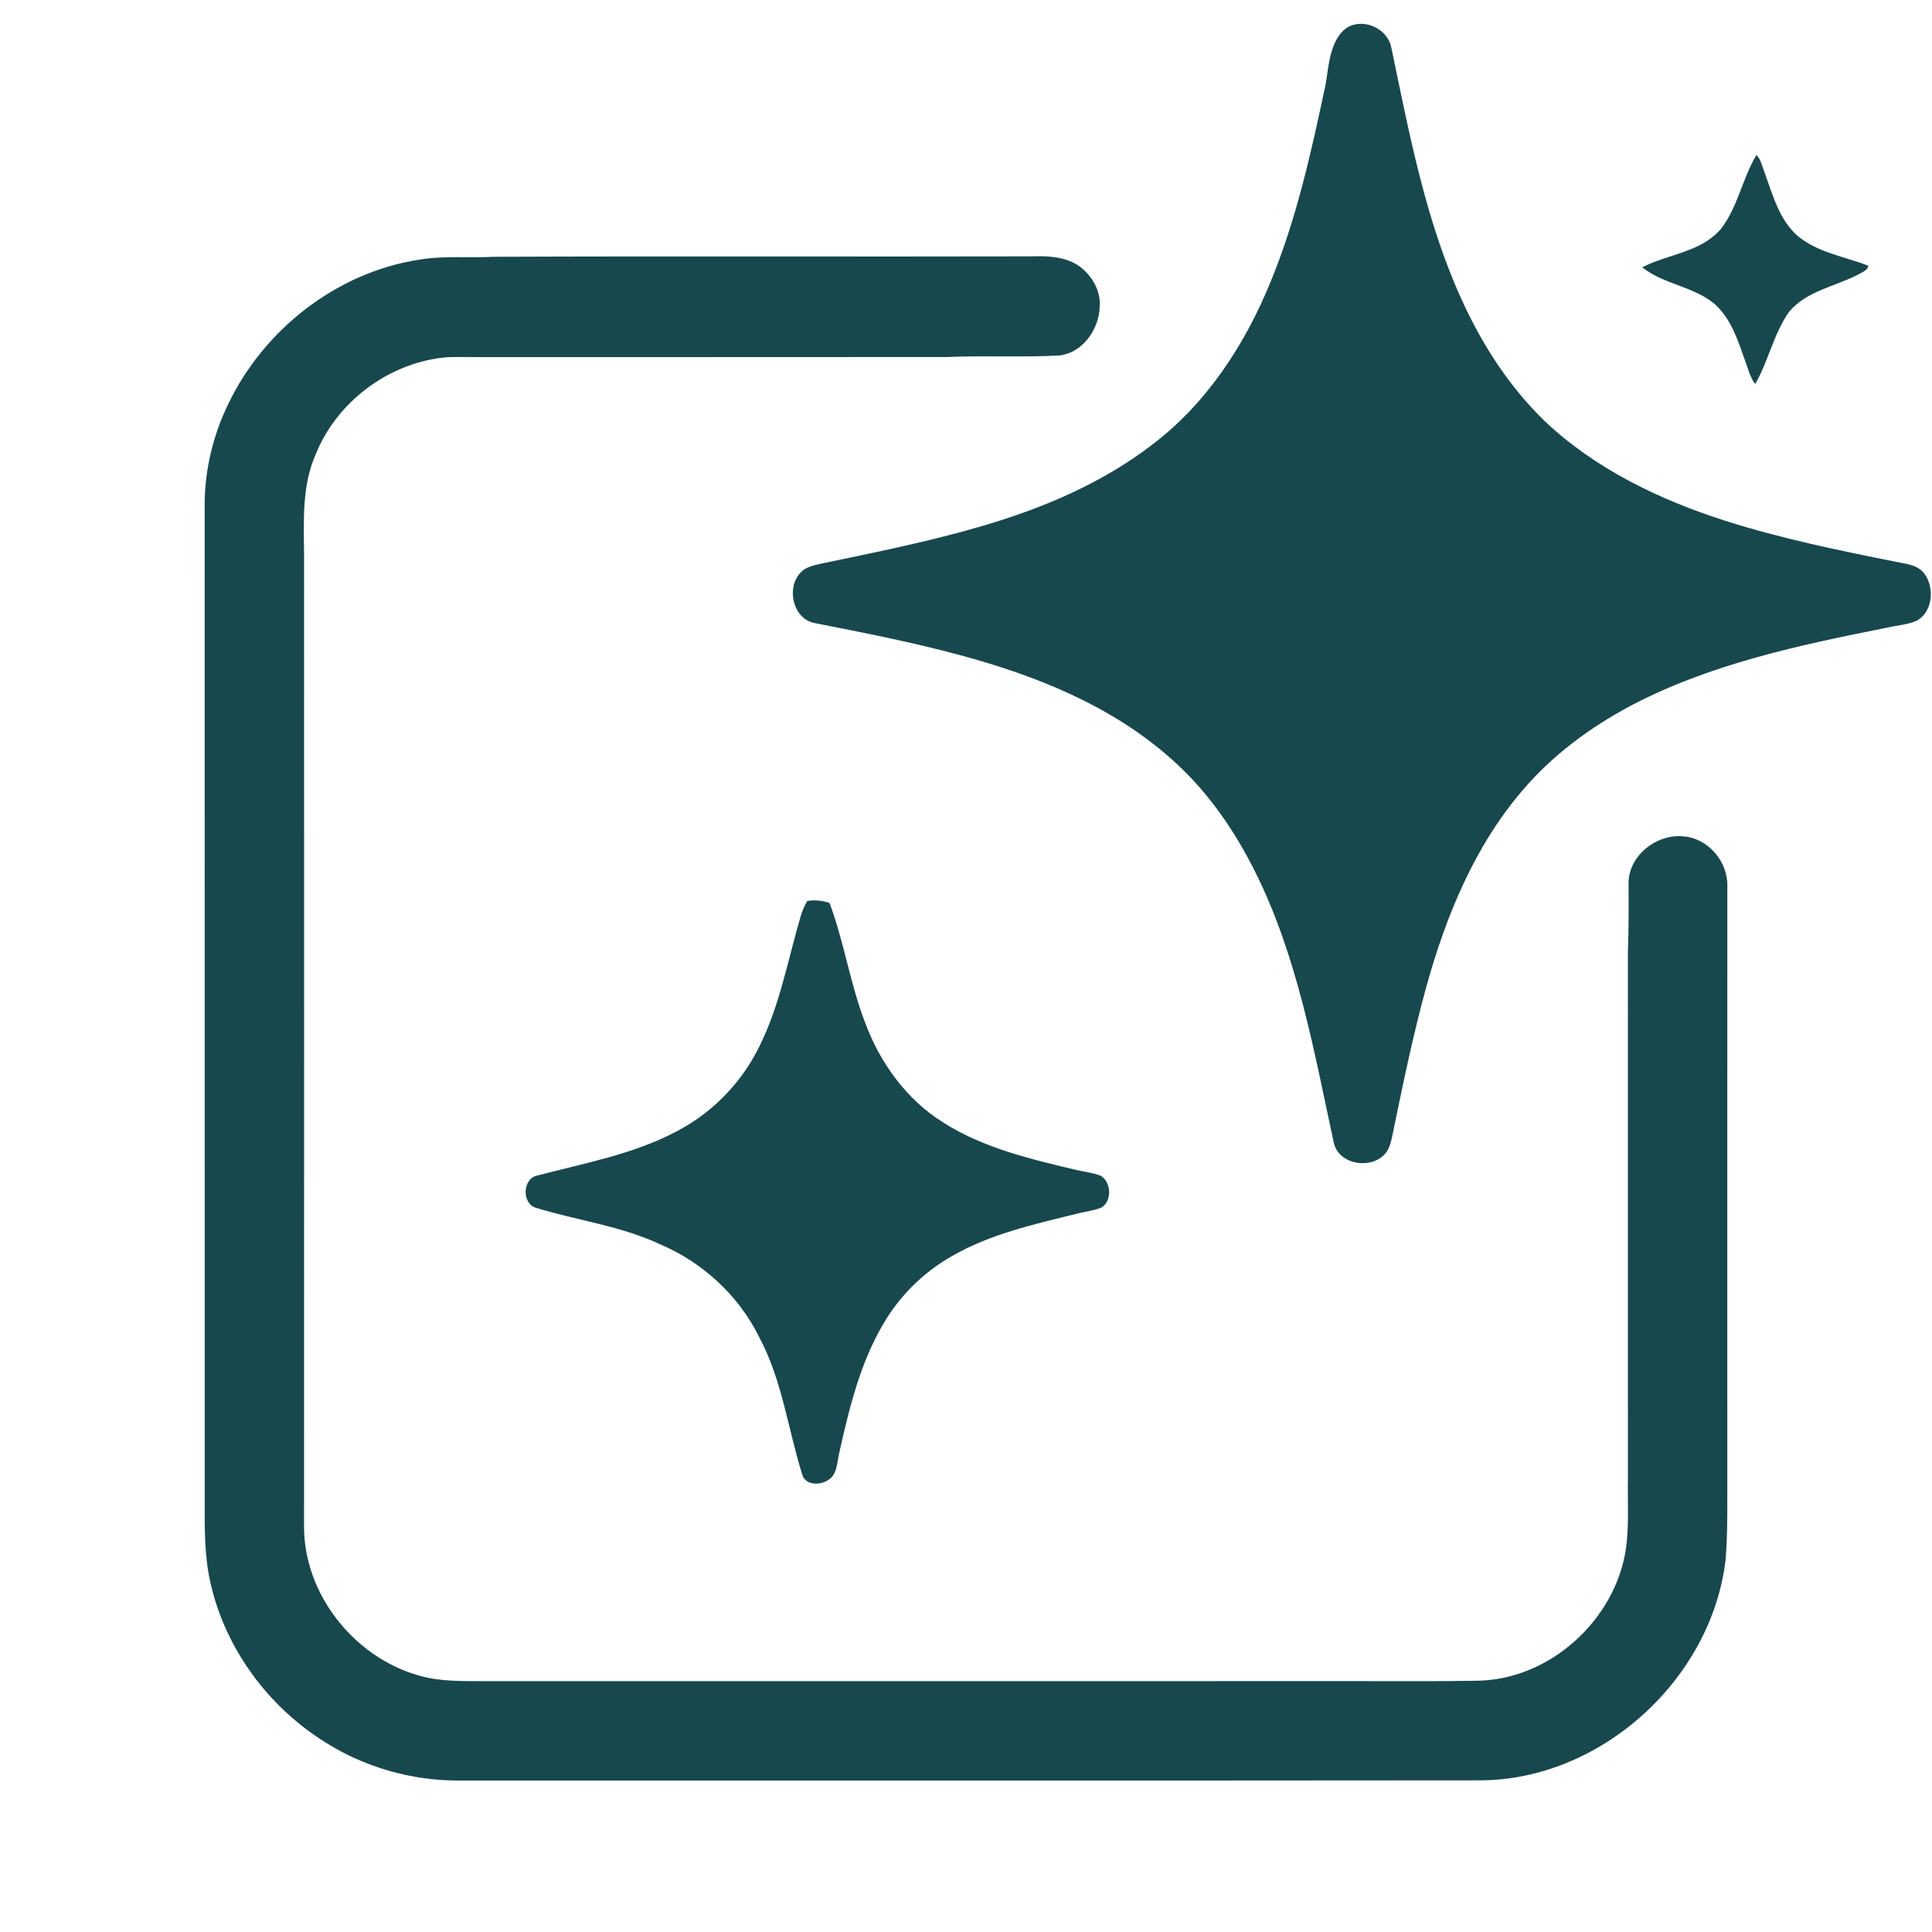 <?xml version="1.0" encoding="UTF-8" ?>
<!DOCTYPE svg PUBLIC "-//W3C//DTD SVG 1.1//EN" "http://www.w3.org/Graphics/SVG/1.1/DTD/svg11.dtd">
<svg width="824pt" height="824pt" viewBox="0 0 824 824" version="1.1" xmlns="http://www.w3.org/2000/svg">
<g id="#17484dff">
<path fill="#17484d" opacity="1.00" d=" M 577.40 10.55 C 584.27 8.75 592.29 13.40 593.45 20.56 C 601.25 57.78 608.26 95.73 624.60 130.38 C 633.08 148.45 644.25 165.41 658.59 179.38 C 680.21 199.93 707.70 213.14 735.87 222.13 C 759.59 229.69 784.02 234.69 808.41 239.57 C 812.84 240.50 818.20 240.86 820.98 245.00 C 825.11 250.93 824.27 260.81 817.67 264.65 C 813.60 266.48 809.04 266.70 804.74 267.71 C 767.29 275.17 729.24 283.18 695.19 301.16 C 678.17 310.29 662.31 321.95 649.72 336.68 C 628.90 360.74 616.63 390.84 608.23 421.20 C 602.77 441.07 598.60 461.25 594.44 481.42 C 593.70 484.79 593.29 488.39 591.35 491.33 C 585.73 499.11 570.81 497.09 568.82 487.17 C 560.36 448.03 553.35 407.85 535.27 371.71 C 526.30 353.74 514.60 336.90 499.45 323.58 C 474.13 301.06 441.93 288.15 409.58 279.45 C 389.02 273.88 368.09 269.80 347.21 265.69 C 338.13 263.78 335.31 250.76 341.34 244.33 C 343.40 241.93 346.64 241.23 349.58 240.53 C 372.91 235.64 396.34 231.01 419.22 224.25 C 444.95 216.69 470.17 206.02 491.54 189.56 C 514.56 172.11 530.84 147.17 541.71 120.68 C 553.00 93.45 559.32 64.54 565.42 35.80 C 566.48 29.44 566.87 22.78 569.97 16.99 C 571.53 14.04 574.06 11.34 577.40 10.55 Z" />
<path fill="#17484d" opacity="1.00" d=" M 749.13 66.10 C 751.07 68.05 751.51 70.96 752.55 73.43 C 756.02 82.93 758.70 93.46 766.51 100.47 C 775.12 107.76 786.66 109.38 796.87 113.35 C 796.45 115.55 793.95 116.16 792.30 117.20 C 782.48 122.25 770.44 124.13 763.03 133.00 C 756.44 142.36 754.26 153.94 748.59 163.80 C 746.45 161.08 745.72 157.60 744.49 154.44 C 741.39 145.63 738.48 136.10 731.31 129.66 C 722.30 122.09 709.55 121.32 700.42 114.01 C 711.37 108.34 725.28 107.65 733.82 97.81 C 741.20 88.46 743.06 76.18 749.13 66.10 Z" />
<path fill="#17484d" opacity="1.00" d=" M 210.45 109.52 C 286.95 109.19 363.46 109.53 439.97 109.34 C 446.73 109.11 453.98 109.40 459.85 113.20 C 465.54 117.16 469.64 123.94 469.02 131.04 C 468.65 140.50 461.80 150.39 451.97 151.60 C 435.99 152.49 419.98 151.57 404.00 152.27 C 337.00 152.36 270.00 152.27 203.00 152.31 C 198.14 152.35 193.27 152.05 188.43 152.57 C 164.92 155.46 143.56 171.69 134.68 193.68 C 128.78 206.97 129.54 221.79 129.68 235.98 C 129.70 374.32 129.71 512.66 129.67 651.00 C 129.59 679.85 150.91 706.67 178.42 714.55 C 187.68 717.29 197.45 716.98 207.00 717.01 C 323.33 716.99 439.66 717.00 556.00 717.00 C 580.69 716.89 605.39 717.22 630.07 716.83 C 661.05 716.39 689.02 690.89 693.47 660.44 C 694.84 650.69 694.14 640.81 694.31 631.00 C 694.30 555.99 694.31 480.98 694.30 405.98 C 694.69 396.32 694.63 386.66 694.59 377.01 C 694.33 365.03 706.53 355.52 718.04 356.72 C 728.56 357.55 736.96 367.47 736.71 377.93 C 736.67 461.62 736.70 545.31 736.70 629.00 C 736.66 641.02 736.92 653.06 735.99 665.05 C 730.06 716.23 682.72 759.32 631.01 759.32 C 486.01 759.48 341.01 759.33 196.01 759.40 C 175.68 759.55 155.35 753.72 138.22 742.77 C 114.18 727.62 96.09 703.03 89.79 675.21 C 87.12 663.69 87.29 651.76 87.31 640.00 C 87.29 498.66 87.33 357.32 87.29 215.98 C 87.20 200.91 90.75 185.87 97.34 172.33 C 112.59 140.46 143.65 116.14 178.78 110.75 C 189.26 108.97 199.90 110.08 210.45 109.52 Z" />
<path fill="#17484d" opacity="1.00" d=" M 344.30 384.27 C 347.48 383.71 350.75 384.10 353.80 385.12 C 360.01 401.71 362.56 419.47 368.93 436.03 C 375.26 453.23 386.59 468.98 402.29 478.74 C 419.41 489.65 439.47 494.35 458.99 498.98 C 462.49 499.83 466.16 500.14 469.53 501.49 C 473.93 504.25 474.32 511.89 470.00 514.92 C 466.70 516.34 463.06 516.66 459.60 517.57 C 441.23 522.11 422.35 526.26 405.81 535.83 C 393.82 542.71 383.64 552.70 376.71 564.68 C 366.73 581.59 362.13 600.93 357.88 619.91 C 356.91 623.82 357.15 628.91 353.19 631.23 C 349.77 633.56 343.48 633.60 342.14 628.85 C 336.03 609.34 333.56 588.50 323.78 570.26 C 315.04 552.47 299.56 538.31 281.36 530.61 C 264.71 522.84 246.28 520.54 228.85 515.21 C 222.38 513.61 222.74 502.49 229.34 501.32 C 249.31 496.06 270.04 492.35 288.47 482.58 C 303.64 474.75 316.13 461.97 323.68 446.67 C 332.59 429.03 335.99 409.39 341.55 390.59 C 342.20 388.37 343.14 386.26 344.30 384.27 Z" />
</g>
</svg>
